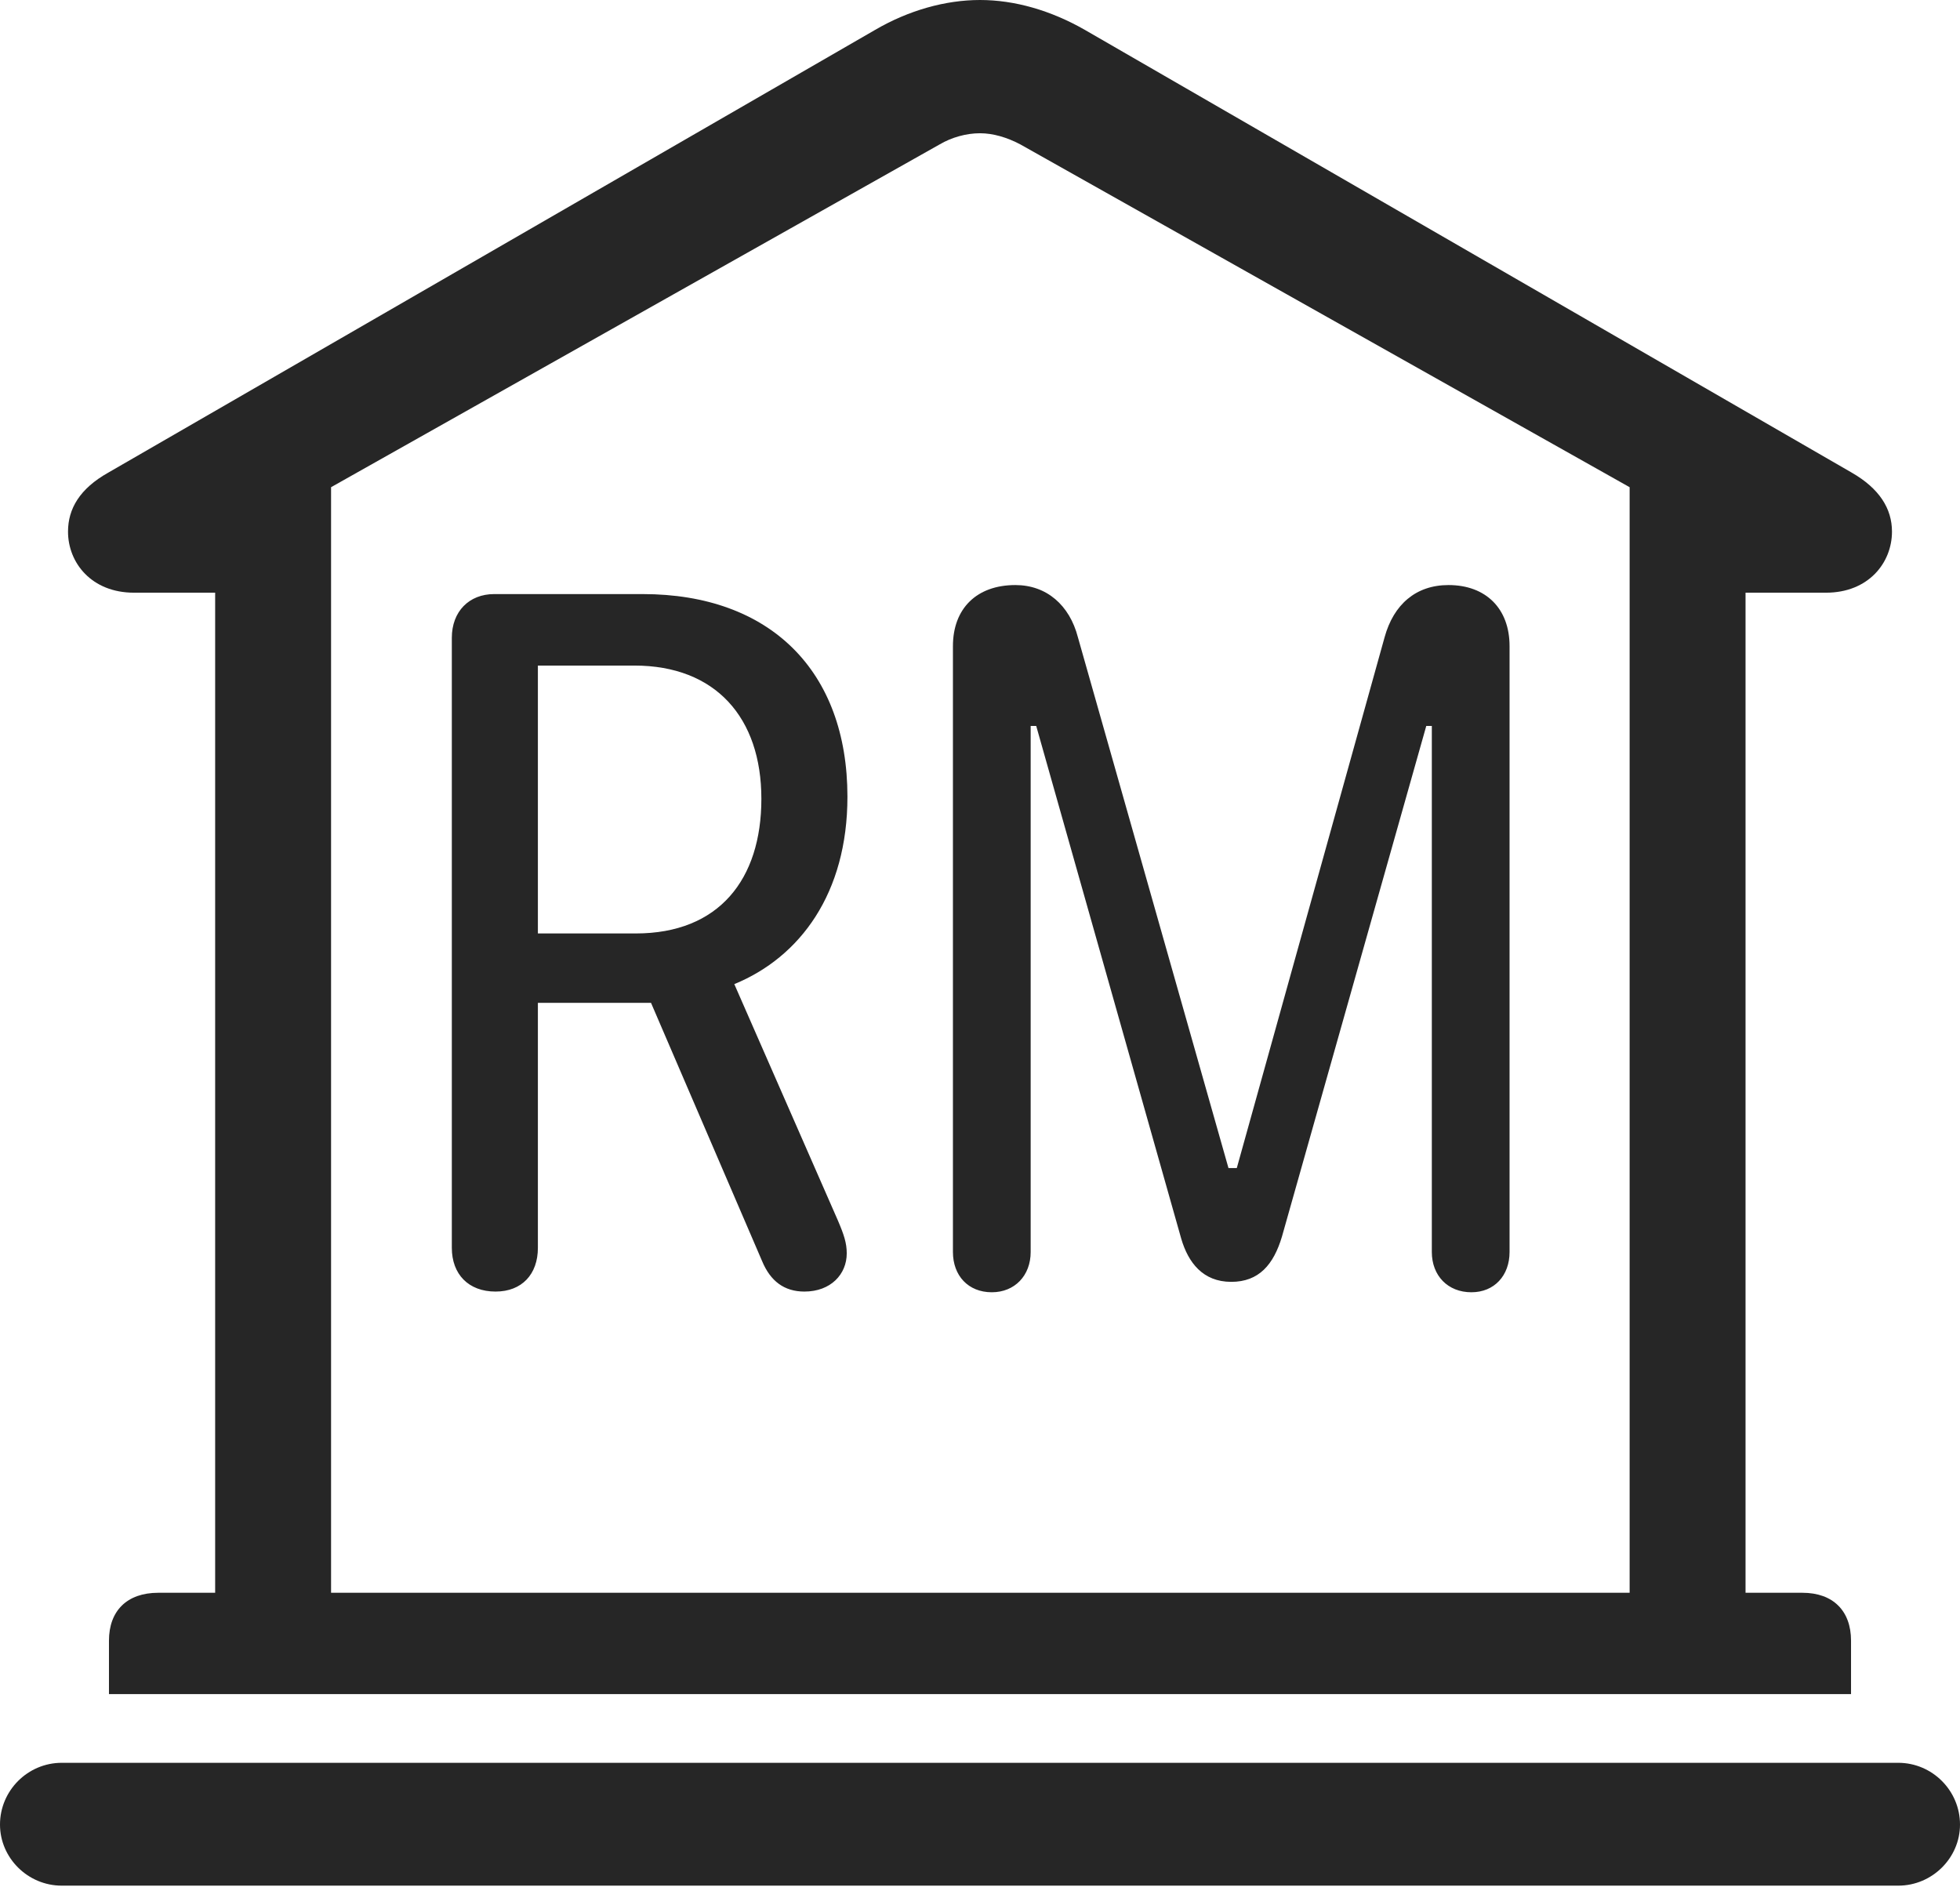 <?xml version="1.0" encoding="UTF-8"?>
<!--Generator: Apple Native CoreSVG 326-->
<!DOCTYPE svg
PUBLIC "-//W3C//DTD SVG 1.1//EN"
       "http://www.w3.org/Graphics/SVG/1.1/DTD/svg11.dtd">
<svg version="1.1" xmlns="http://www.w3.org/2000/svg" xmlns:xlink="http://www.w3.org/1999/xlink" viewBox="0 0 706 679.75">
 <g>
  <rect height="679.75" opacity="0" width="706" x="0" y="0"/>
  <path d="M39.25 610.25L666.75 610.25L666.75 591C666.75 580.25 660.25 573.75 649.25 573.75L628.75 573.75L628.75 213.5L657.75 213.5C673 213.5 681.5 202.75 681.5 191.5C681.5 183.25 677 176 667 170.25L390.75 10.75C378.5 3.75 365.5 0 353 0C340.5 0 327.25 3.75 315.25 10.75L39 170.25C28.75 176 24.5 183.25 24.5 191.5C24.5 202.75 33 213.5 48.25 213.5L77.5 213.5L77.5 573.75L57 573.75C45.75 573.75 39.25 580.25 39.25 591ZM119.25 573.75L119.25 175.5L338.5 52C342.75 49.5 348 48 353 48C357.75 48 362.75 49.5 367.5 52L587 175.5L587 573.75ZM22.25 679.25L683.75 679.25C696 679.25 706 669.25 706 657.25C706 645 696 635 683.75 635L22.25 635C10 635 0 645 0 657.25C0 669.25 10 679.25 22.25 679.25Z" fill="black" fill-opacity="0.85"/>
  <path d="M178.5 465.25C188 465.25 193.75 459 193.75 449.5L193.75 361.25L234.5 361.25L274.5 454.25C277.5 461.5 282.5 465.25 289.75 465.25C299.25 465.25 305 459 305 451.5C305 447.75 304 444.75 301.75 439.5L264.5 354.5C288.25 344.75 305.25 321.75 305.25 287C305.25 241.75 277.5 214 231.5 214L178 214C169 214 162.75 220.25 162.75 229.75L162.75 449.5C162.75 459 168.75 465.25 178.5 465.25ZM193.75 336.25L193.75 239.75L228.5 239.75C257.75 239.75 274.25 258.5 274.25 287.75C274.25 316.75 259 336.25 229 336.25ZM357.25 465.5C365.5 465.5 371.25 459.5 371.25 451L371.25 261.5L373.25 261.5L425.5 446.25C428 454.75 433.25 461.75 443.5 461.75C453.5 461.75 458.75 455.5 461.75 445.5L513.75 261.5L515.75 261.5L515.75 451C515.75 459.5 521.5 465.5 530 465.5C538.25 465.5 543.75 459.5 543.75 451L543.75 232.75C543.75 219.25 535.25 210.75 521.75 210.75C510 210.75 502 217.75 498.75 229.5L445.5 420.75L442.5 420.75L388.25 229.5C385.25 218 377 210.75 365.75 210.75C351.75 210.75 343.25 219.25 343.25 232.75L343.25 451C343.25 459.5 348.75 465.5 357.25 465.5Z" fill="black" fill-opacity="0.85"/>
 </g>
</svg>
